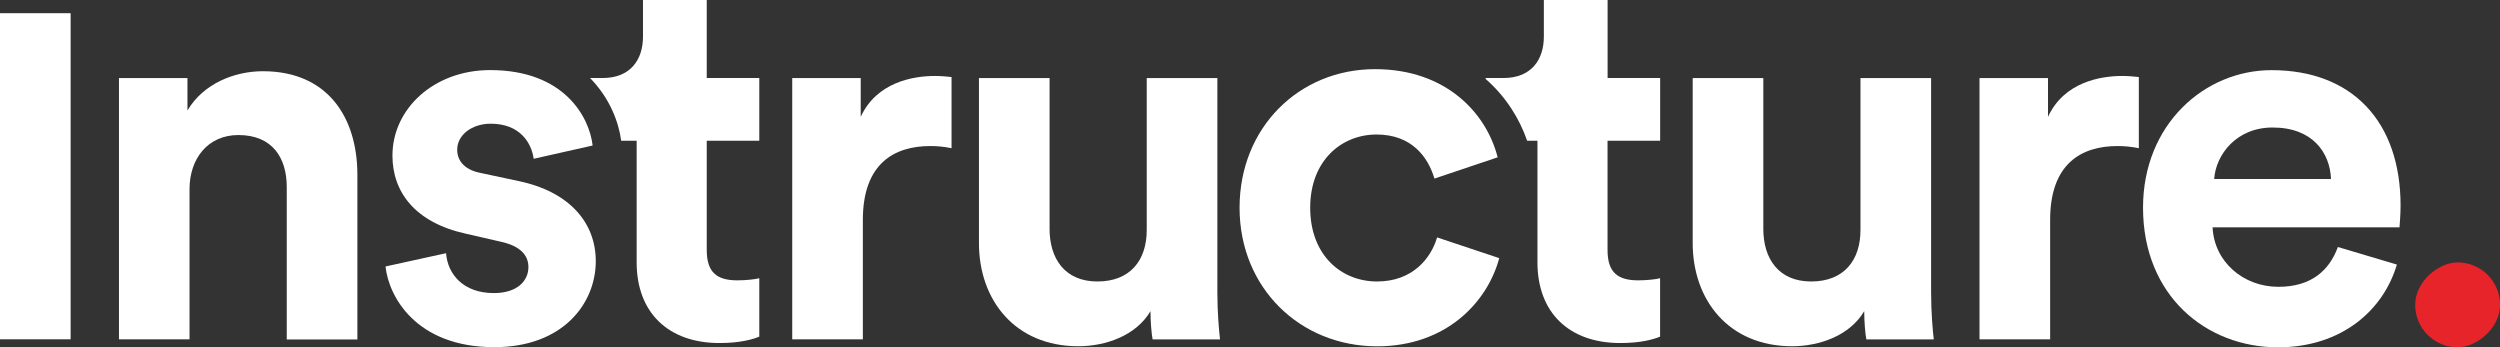 <?xml version="1.0" encoding="UTF-8"?>
<svg id="Layer_2" data-name="Layer 2" xmlns="http://www.w3.org/2000/svg" viewBox="0 0 374.89 52.08">
  <rect x="0" y="0" width="374.89" height="52.08" fill="#333333" stroke="none"/>
  <defs>
    <style>
      .cls-1 {
        fill: #e72429;
      }

      .cls-2 {
        fill: #fff;
      }
    </style>
  </defs>
  <g id="Layer_1-2" data-name="Layer 1">
    <rect class="cls-1" x="362.16" y="39.34" width="12.73" height="12.73" rx="6.37" ry="6.37" transform="translate(414.24 -322.81) rotate(90)"/>
    <g>
      <path class="cls-2" d="M248.95,21.1v-9.4h-7.88V0h-9.56v5.49c0,3.5-1.91,6.21-6.05,6.21h-2.68v.14c3.07,2.68,5.11,6.02,6.22,9.26h1.55v18.24c0,7.57,4.78,12.1,12.42,12.1,3.11,0,5.02-.56,5.97-.96v-8.76c-.56.16-1.99.32-3.26.32-3.03,0-4.62-1.12-4.62-4.54v-16.4h7.88Z"/>
      <path class="cls-2" d="M359.43,39.66c-1.99,6.77-8.2,12.42-17.84,12.42-10.75,0-20.23-7.72-20.23-20.94,0-12.5,9.24-20.62,19.27-20.62,12.1,0,19.35,7.72,19.35,20.31,0,1.51-.16,3.11-.16,3.26h-28.03c.24,5.18,4.62,8.92,9.87,8.92,4.94,0,7.64-2.47,8.92-5.97l8.84,2.63ZM349.55,26.84c-.16-3.9-2.71-7.72-8.76-7.72-5.49,0-8.52,4.14-8.76,7.72h17.52Z"/>
      <path class="cls-2" d="M196.47,31.14c0,7.09,4.62,11.07,10.03,11.07s8.12-3.58,9-6.61l9.32,3.11c-1.75,6.53-7.88,13.22-18.32,13.22-11.55,0-20.62-8.76-20.62-20.78s8.92-20.78,20.31-20.78c10.67,0,16.72,6.61,18.39,13.22l-9.48,3.19c-.96-3.26-3.43-6.61-8.68-6.61s-9.95,3.9-9.95,10.99Z"/>
      <path class="cls-2" d="M279.55,46.66c-2.15,3.66-6.69,5.26-10.83,5.26-9.48,0-14.89-6.93-14.89-15.45V11.71h10.59v22.62c0,4.38,2.23,7.88,7.17,7.88s7.4-3.19,7.4-7.72V11.71h10.59v32.09c0,3.03.24,5.73.4,7.09h-10.11c-.16-.8-.32-2.63-.32-4.22Z"/>
      <path class="cls-2" d="M320.72,22.22c-1.19-.24-2.23-.32-3.18-.32-5.41,0-10.11,2.63-10.11,11.07v17.92h-10.59V11.71h10.27v5.81c2.39-5.18,7.8-6.13,11.15-6.13.88,0,1.67.08,2.47.16v10.67Z"/>
      <path class="cls-2" d="M142.68,22.22c-1.19-.24-2.23-.32-3.18-.32-5.41,0-10.11,2.63-10.11,11.07v17.92h-10.59V11.71h10.27v5.81c2.39-5.18,7.8-6.13,11.15-6.13.88,0,1.67.08,2.47.16v10.67Z"/>
      <path class="cls-2" d="M172.52,46.66c-2.15,3.66-6.69,5.26-10.83,5.26-9.48,0-14.89-6.93-14.89-15.45V11.71h10.59v22.62c0,4.38,2.23,7.88,7.17,7.88s7.4-3.19,7.4-7.72V11.71h10.59v32.09c0,3.03.24,5.73.4,7.09h-10.11c-.16-.8-.32-2.63-.32-4.22Z"/>
      <path class="cls-2" d="M113.86,21.1v-9.4h-7.88V0h-9.56v5.49c0,3.5-1.91,6.21-6.05,6.21h-1.89c2.95,2.99,4.31,6.63,4.67,9.4h2.32v18.24c0,7.57,4.78,12.1,12.42,12.1,3.11,0,5.02-.56,5.97-.96v-8.76c-.56.16-1.99.32-3.26.32-3.03,0-4.62-1.12-4.62-4.54v-16.4h7.88Z"/>
      <path class="cls-2" d="M66.89,37.98c.24,3.11,2.55,5.97,7.17,5.97,3.5,0,5.18-1.83,5.18-3.9,0-1.75-1.19-3.18-4.22-3.82l-5.18-1.19c-7.56-1.67-10.99-6.21-10.99-11.71,0-7.01,6.21-12.82,14.65-12.82,11.15,0,14.89,7.09,15.37,11.31l-8.84,1.99c-.32-2.31-1.99-5.26-6.45-5.26-2.79,0-5.02,1.67-5.02,3.9,0,1.91,1.43,3.11,3.58,3.5l5.57,1.19c7.72,1.59,11.63,6.29,11.63,12.02,0,6.37-4.94,12.9-15.21,12.9-11.79,0-15.85-7.64-16.32-12.1l9.08-1.99Z"/>
      <rect class="cls-2" y="1.98" width="10.59" height="48.9"/>
      <path class="cls-2" d="M28.43,50.88h-10.59V11.71h10.27v4.86c2.39-4.06,7.09-5.89,11.31-5.89,9.72,0,14.17,6.93,14.17,15.53v24.69h-10.59v-22.85c0-4.38-2.15-7.8-7.25-7.8-4.62,0-7.33,3.58-7.33,8.12v22.54Z"/>
    </g>
  </g>
</svg>